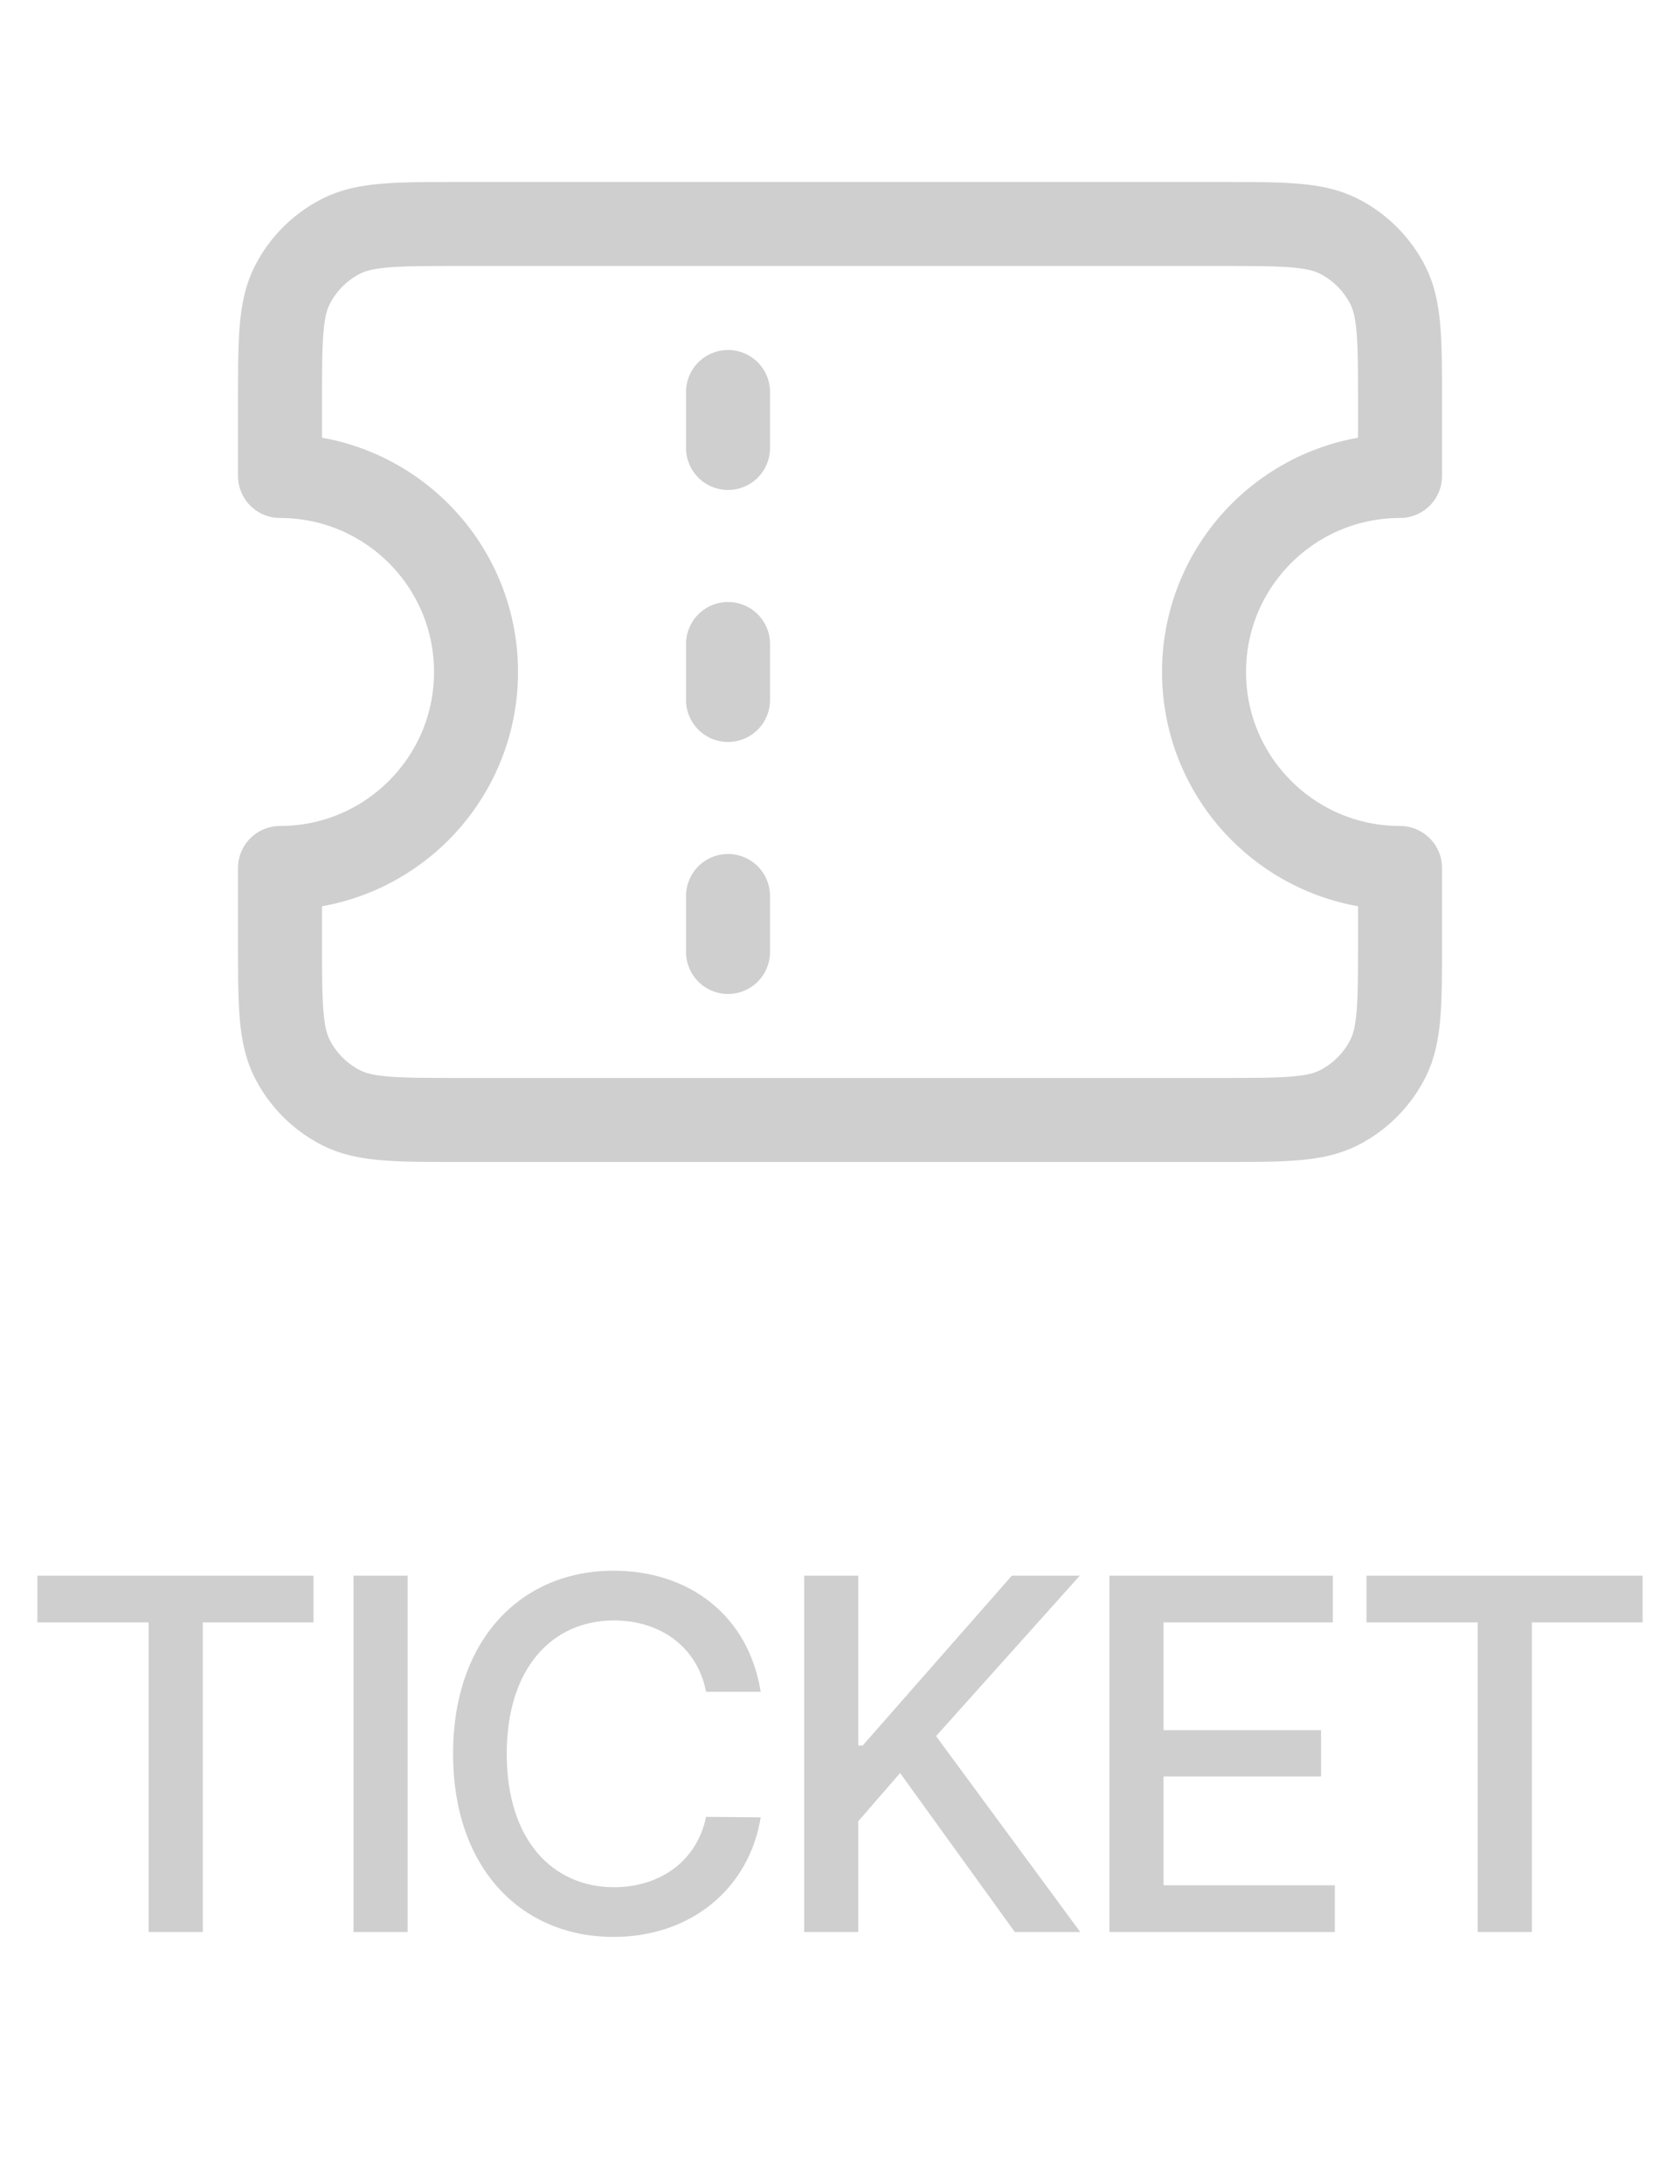 <svg width="40" height="52" viewBox="0 0 40 52" fill="none" xmlns="http://www.w3.org/2000/svg">
<path d="M0.89 38.629V37.516H7.464V38.629H4.828V46H3.539V38.629H0.89ZM9.706 37.516V46H8.417V37.516H9.706ZM16.811 40.281C16.6 39.191 15.698 38.582 14.62 38.582C13.155 38.582 12.065 39.707 12.065 41.758C12.065 43.82 13.166 44.934 14.62 44.934C15.686 44.934 16.588 44.336 16.811 43.258L18.112 43.27C17.842 44.945 16.471 46.117 14.608 46.117C12.393 46.117 10.787 44.465 10.787 41.758C10.787 39.039 12.405 37.398 14.608 37.398C16.401 37.398 17.819 38.453 18.112 40.281H16.811ZM19.146 46V37.516H20.435V41.559H20.541L24.091 37.516H25.709L22.287 41.336L25.72 46H24.162L21.431 42.215L20.435 43.363V46H19.146ZM26.415 46V37.516H31.735V38.629H27.704V41.195H31.454V42.297H27.704V44.887H31.782V46H26.415ZM32.535 38.629V37.516H39.11V38.629H36.473V46H35.184V38.629H32.535Z" fill="#CFCFCF"/>
<path d="M17.334 10.666V9.333M17.334 16.666V15.333M17.334 22.666V21.333M10.934 5.333H29.067C30.561 5.333 31.307 5.333 31.878 5.624C32.379 5.879 32.787 6.287 33.043 6.789C33.334 7.359 33.334 8.106 33.334 9.6V11.333C30.756 11.333 28.667 13.422 28.667 16C28.667 18.577 30.756 20.666 33.334 20.666V22.4C33.334 23.893 33.334 24.64 33.043 25.21C32.787 25.712 32.379 26.12 31.878 26.376C31.307 26.666 30.561 26.666 29.067 26.666H10.934C9.44 26.666 8.693 26.666 8.123 26.376C7.621 26.12 7.213 25.712 6.958 25.21C6.667 24.64 6.667 23.893 6.667 22.4V20.666C9.244 20.666 11.334 18.577 11.334 16C11.334 13.422 9.244 11.333 6.667 11.333V9.6C6.667 8.106 6.667 7.359 6.958 6.789C7.213 6.287 7.621 5.879 8.123 5.624C8.693 5.333 9.44 5.333 10.934 5.333Z" stroke="#CFCFCF" stroke-width="2" stroke-linecap="round" stroke-linejoin="round"/>
</svg>

